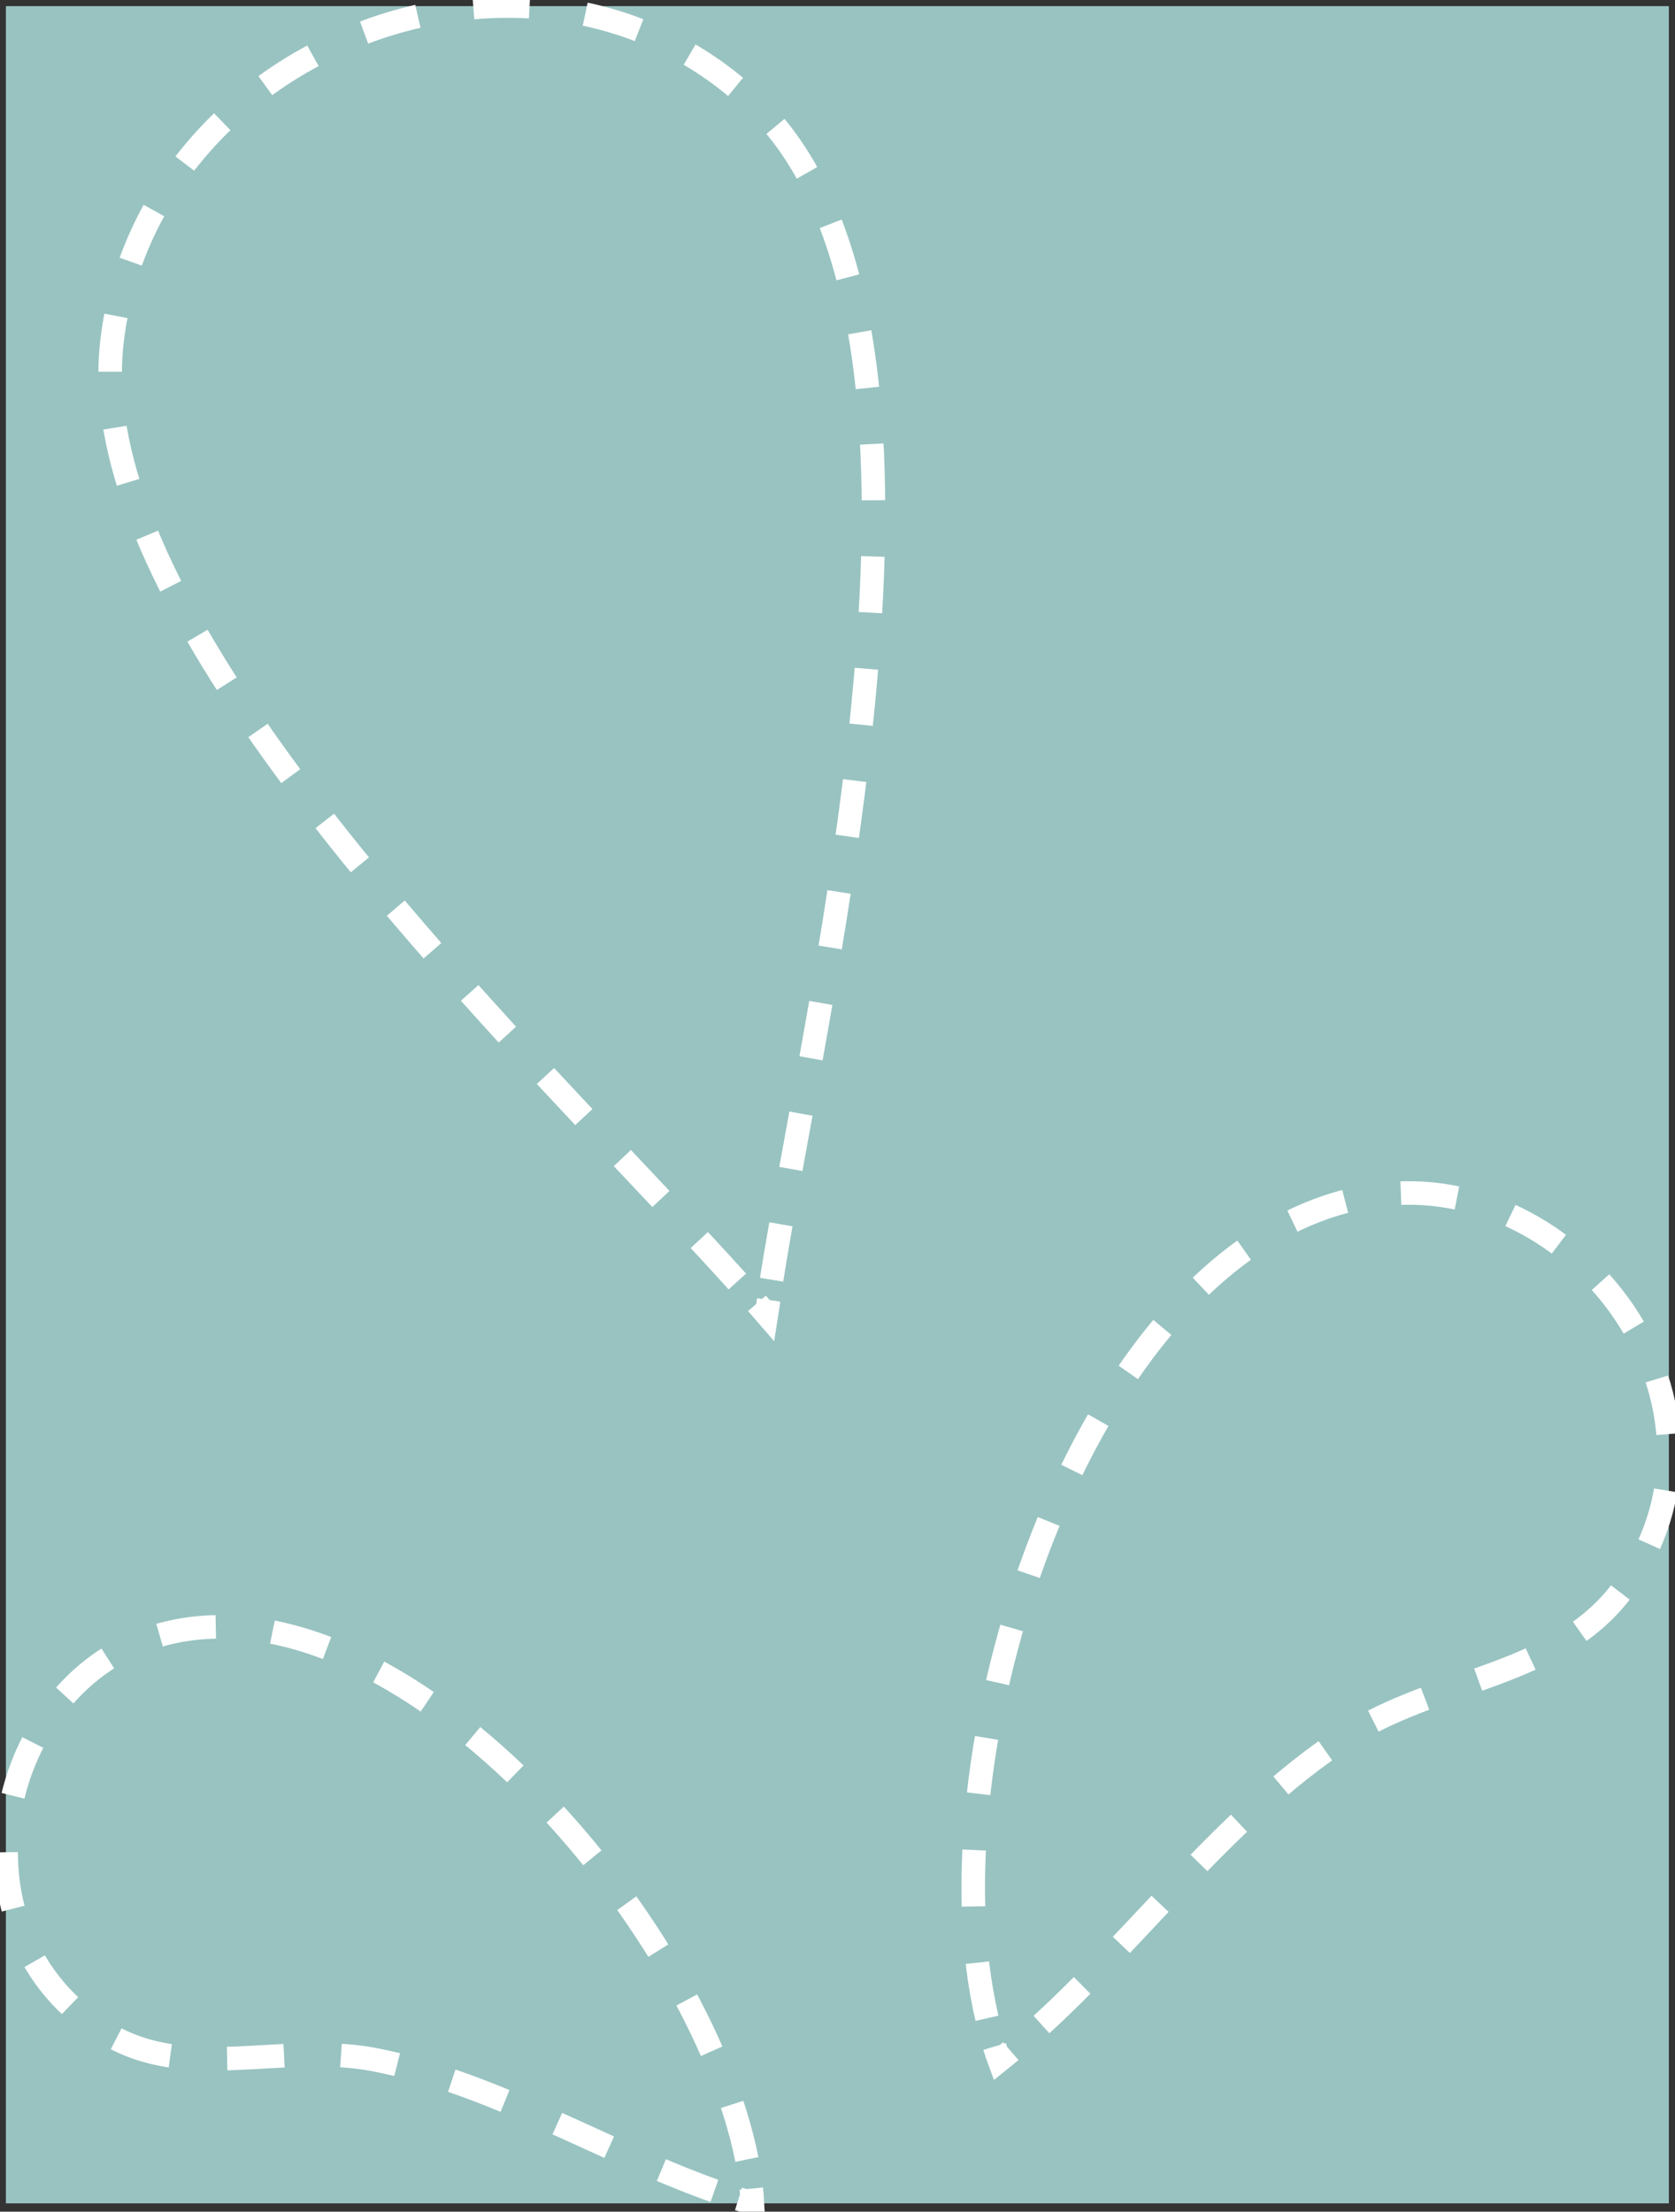 <svg width="356" height="470" viewBox="0 0 356 470" fill="none" xmlns="http://www.w3.org/2000/svg">
<rect x="0" y="0" width="356" height="470" fill="#333333" stroke="none"/>
<g clip-path="url(#clip0)">
<path d="M354.697 1.304H1.251V468.226H354.697V1.304Z" fill="#98C3C1"/>
<path d="M163.377 276.24C163.221 277.284 163.064 278.327 162.908 279.318C162.23 278.536 161.553 277.753 160.875 276.971" stroke="white" stroke-width="5" stroke-miterlimit="10"/>
<path d="M156.705 272.328C122.038 233.826 51.818 166.944 30.027 110.601C25.023 97.61 22.573 85.194 23.667 73.821C30.079 10.069 112.811 -22.537 159.832 21.546C209.565 68.134 173.96 208.472 163.794 273.162" stroke="white" stroke-width="5" stroke-miterlimit="10" stroke-dasharray="11.95 11.95"/>
<path d="M214.83 435.881C214.048 436.559 213.214 437.185 212.38 437.863C212.015 436.872 211.702 435.933 211.39 434.89" stroke="white" stroke-width="5" stroke-miterlimit="10"/>
<path d="M209.774 428.89C196.167 371.294 231.043 262.728 292.296 254.016C335.565 247.86 373.203 299.508 344.844 337.801C330.977 356.478 305.277 356.53 285.78 369.26C259.715 386.267 240.843 413.5 217.228 433.898" stroke="white" stroke-width="5" stroke-miterlimit="10" stroke-dasharray="11.99 11.99"/>
<path d="M156.965 467.287C157.956 467.6 158.946 467.913 159.937 468.226C159.884 467.183 159.78 466.139 159.676 465.096" stroke="white" stroke-width="5" stroke-miterlimit="10"/>
<path d="M158.738 458.888C148.624 408.126 84.764 333.941 34.562 347.296C-1.147 356.791 -12.564 410.839 22.677 432.125C39.88 442.506 59.846 433.951 79.395 437.655C105.199 442.559 128.971 457.792 154.046 466.348" stroke="white" stroke-width="5" stroke-miterlimit="10" stroke-dasharray="12.11 12.11"/>
</g>
<defs>
<clipPath id="clip0">
<rect width="356" height="470" fill="white"/>
</clipPath>
</defs>
</svg>
